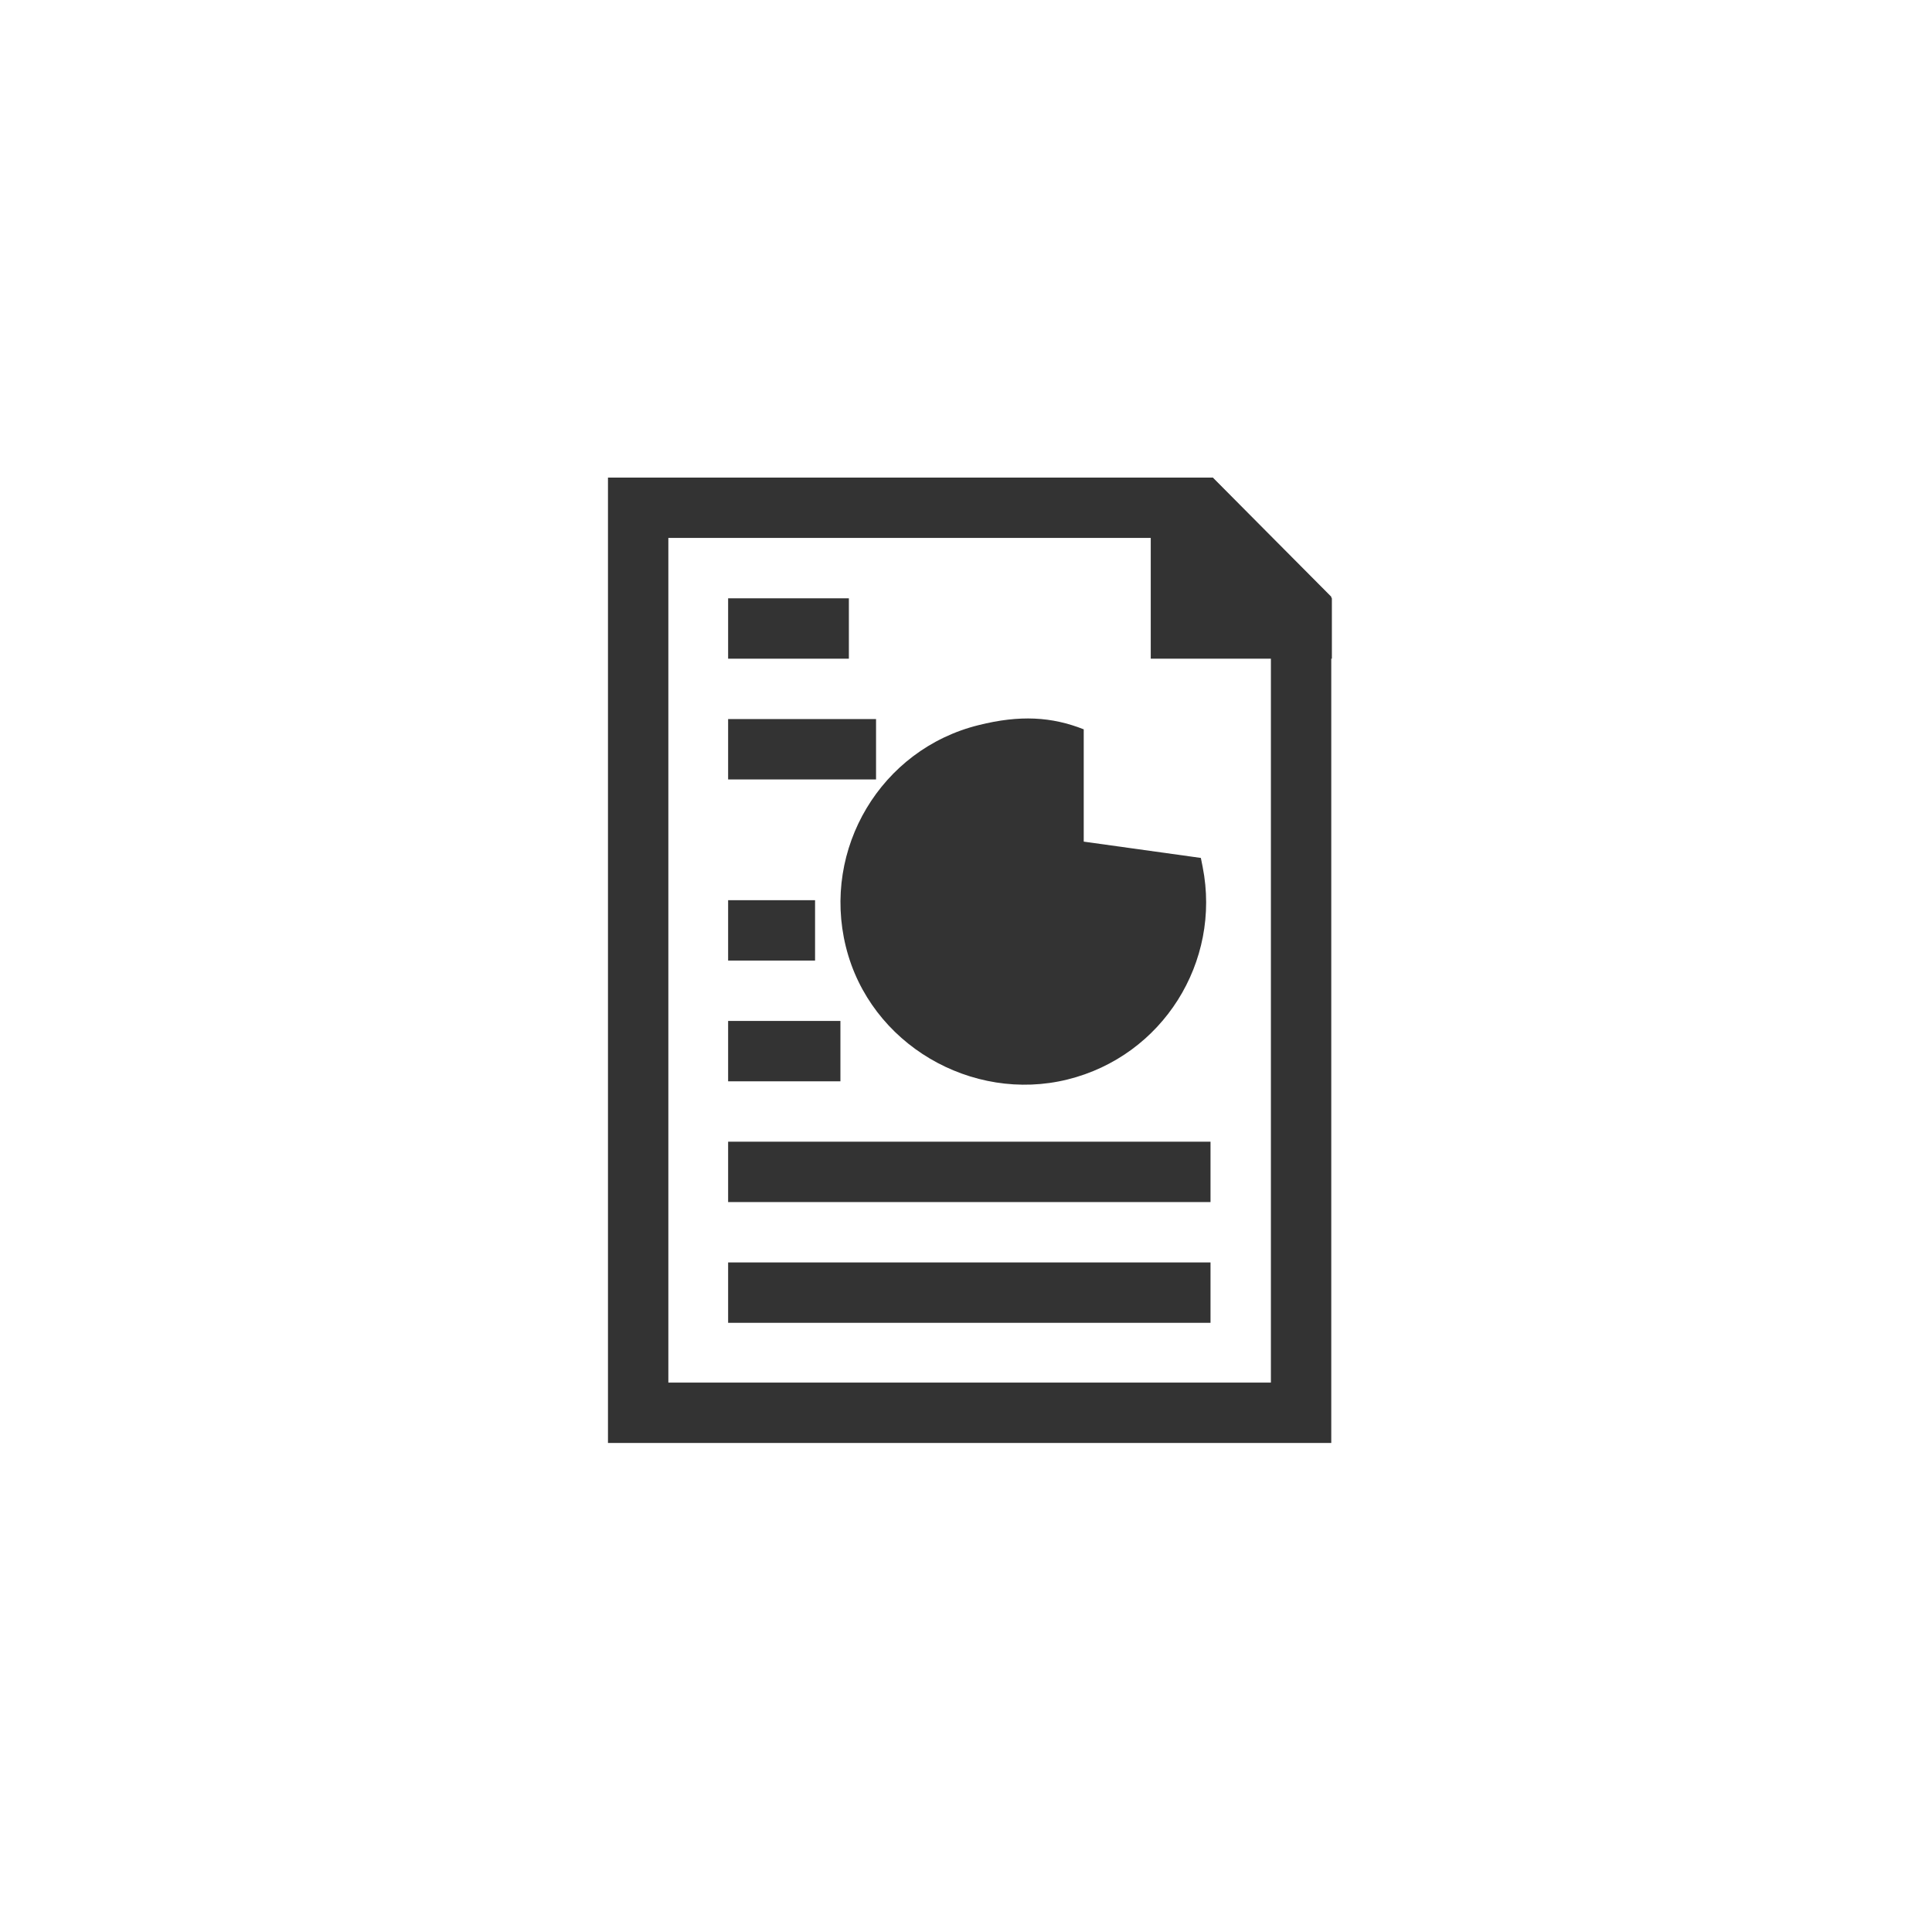 <?xml version="1.0" encoding="UTF-8"?>
<svg id="_レイヤー_1" data-name="レイヤー 1" xmlns="http://www.w3.org/2000/svg" viewBox="0 0 32 32">
  <defs>
    <style>
      .cls-1 {
        fill: none;
        stroke: #333;
        stroke-miterlimit: 10;
      }

      .cls-2 {
        fill: #333;
      }
    </style>
  </defs>
  <polygon class="cls-1" points="21.55 23.4 10.57 23.4 10.57 8.41 19.88 8.41 21.55 10.09 21.55 23.4"/>
  <line class="cls-1" x1="12.06" y1="10.41" x2="14.06" y2="10.41"/>
  <line class="cls-1" x1="12.06" y1="12.41" x2="14.51" y2="12.41"/>
  <line class="cls-1" x1="12.06" y1="15.41" x2="13.5" y2="15.41"/>
  <line class="cls-1" x1="12.06" y1="17.41" x2="13.92" y2="17.41"/>
  <line class="cls-1" x1="12.06" y1="19.41" x2="20.05" y2="19.41"/>
  <line class="cls-1" x1="12.06" y1="21.41" x2="20.05" y2="21.41"/>
  <polygon class="cls-2" points="19.06 7.91 19.06 10.91 22.06 10.91 22.06 9.91 20.08 7.91 19.06 7.91"/>
  <path class="cls-2" d="M17.95,13.94l1.94.27c.01.05.02.1.03.15.31,1.57-.66,3.13-2.24,3.52s-3.27-.58-3.67-2.2.58-3.27,2.2-3.67c.68-.17,1.21-.14,1.74.07v1.86"/>
</svg>